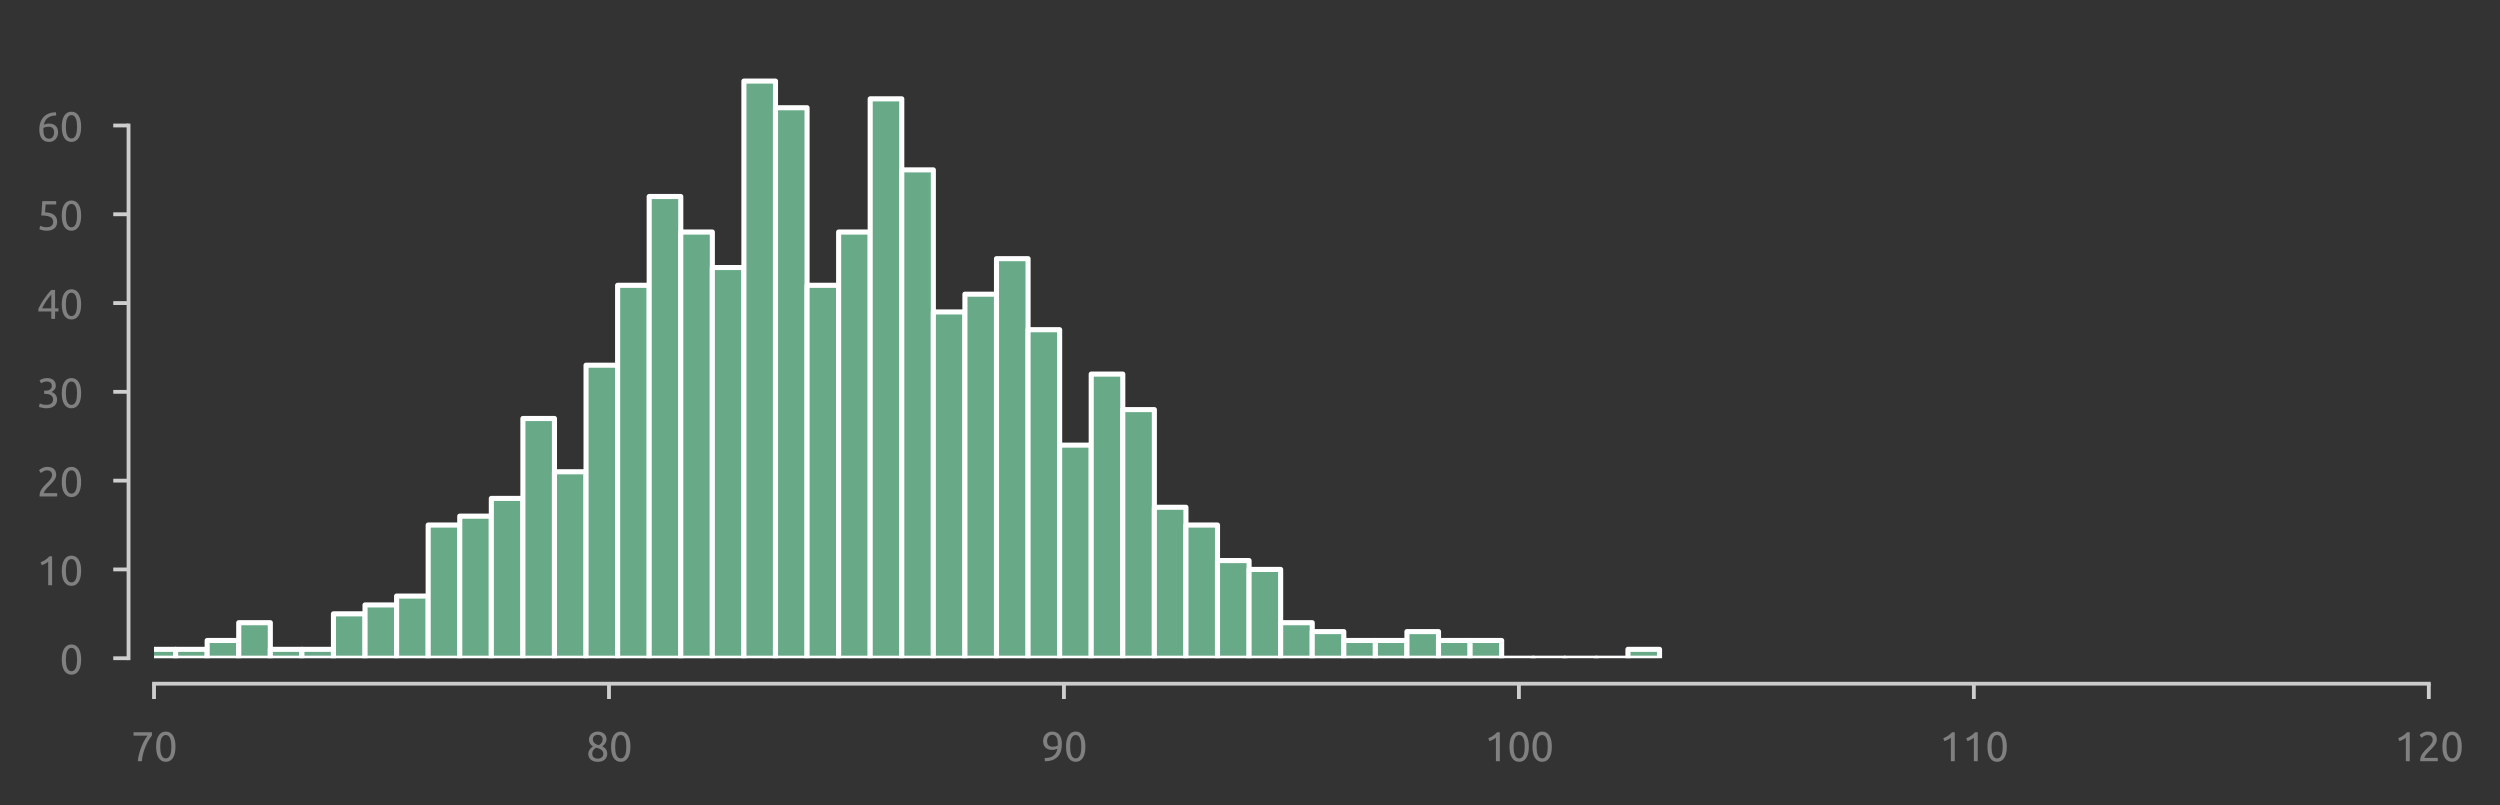 <?xml version="1.0" encoding="utf-8" standalone="no"?>
<!DOCTYPE svg PUBLIC "-//W3C//DTD SVG 1.1//EN"
  "http://www.w3.org/Graphics/SVG/1.1/DTD/svg11.dtd">
<svg xmlns:xlink="http://www.w3.org/1999/xlink" width="490.594pt" height="158.055pt" viewBox="0 0 490.594 158.055" xmlns="http://www.w3.org/2000/svg" version="1.1">
 <rect x="0" y="0" width="490.594" height="158.055" fill="#333333" stroke="none"/>
 <defs>
  <style type="text/css">*{stroke-linejoin: round; stroke-linecap: butt}</style>
 </defs>
 <g id="figure_1">
  <g id="patch_1">
   <path d="M 0 158.055 
L 490.594 158.055 
L 490.594 0 
L 0 0 
L 0 158.055 
z
" style="fill: none"/>
  </g>
  <g id="axes_1">
   <g id="patch_2">
    <path d="M 30.225 129.168 
L 476.625 129.168 
L 476.625 7.2 
L 30.225 7.2 
L 30.225 129.168 
z
" style="fill: none"/>
   </g>
   <g id="matplotlib.axis_1">
    <g id="xtick_1">
     <g id="line2d_1">
      <defs>
       <path id="meefe9e52c5" d="M 0 0 
L 0 3 
" style="stroke: #cecece; stroke-width: 0.75"/>
      </defs>
      <g>
       <use xlink:href="#meefe9e52c5" x="30.225" y="134.168" style="fill: #cecece; stroke: #cecece; stroke-width: 0.75"/>
      </g>
     </g>
     <g id="text_1">
      <!-- 70 -->
      <g style="fill: #808080" transform="translate(25.712 149.375) scale(0.08 -0.08)">
       <defs>
        <path id="Ubuntu-37" d="M 1043 0 
Q 1082 512 1226 1078 
Q 1370 1645 1581 2179 
Q 1792 2714 2045 3171 
Q 2298 3629 2541 3917 
L 384 3917 
L 384 4435 
L 3206 4435 
L 3206 3942 
Q 2995 3699 2739 3273 
Q 2483 2848 2256 2320 
Q 2029 1792 1865 1193 
Q 1702 595 1664 0 
L 1043 0 
z
" transform="scale(0.016)"/>
        <path id="Ubuntu-30" d="M 320 2221 
Q 320 3334 713 3936 
Q 1107 4538 1805 4538 
Q 2502 4538 2896 3936 
Q 3290 3334 3290 2221 
Q 3290 1107 2896 505 
Q 2502 -96 1805 -96 
Q 1107 -96 713 505 
Q 320 1107 320 2221 
z
M 2662 2221 
Q 2662 2586 2620 2912 
Q 2579 3238 2480 3481 
Q 2381 3725 2214 3869 
Q 2048 4013 1805 4013 
Q 1562 4013 1395 3869 
Q 1229 3725 1129 3481 
Q 1030 3238 988 2912 
Q 947 2586 947 2221 
Q 947 1856 988 1529 
Q 1030 1203 1129 960 
Q 1229 717 1395 573 
Q 1562 429 1805 429 
Q 2048 429 2214 573 
Q 2381 717 2480 960 
Q 2579 1203 2620 1529 
Q 2662 1856 2662 2221 
z
" transform="scale(0.016)"/>
       </defs>
       <use xlink:href="#Ubuntu-37"/>
       <use xlink:href="#Ubuntu-30" x="56.4"/>
      </g>
     </g>
    </g>
    <g id="xtick_2">
     <g id="line2d_2">
      <g>
       <use xlink:href="#meefe9e52c5" x="119.505" y="134.168" style="fill: #cecece; stroke: #cecece; stroke-width: 0.75"/>
      </g>
     </g>
     <g id="text_2">
      <!-- 80 -->
      <g style="fill: #808080" transform="translate(114.993 149.375) scale(0.08 -0.08)">
       <defs>
        <path id="Ubuntu-38" d="M 3258 1152 
Q 3258 883 3165 656 
Q 3072 429 2889 259 
Q 2707 90 2432 -3 
Q 2157 -96 1798 -96 
Q 1382 -96 1104 22 
Q 826 141 659 320 
Q 493 499 422 713 
Q 352 928 352 1120 
Q 352 1306 413 1475 
Q 474 1645 573 1792 
Q 672 1939 803 2057 
Q 934 2176 1082 2266 
Q 454 2624 454 3322 
Q 454 3565 550 3785 
Q 646 4006 822 4172 
Q 998 4339 1248 4438 
Q 1498 4538 1805 4538 
Q 2163 4538 2419 4429 
Q 2675 4320 2838 4150 
Q 3002 3981 3075 3776 
Q 3149 3571 3149 3379 
Q 3149 3194 3094 3030 
Q 3040 2867 2947 2726 
Q 2854 2586 2736 2477 
Q 2618 2368 2490 2285 
Q 3245 1926 3258 1152 
z
M 954 1114 
Q 954 998 995 873 
Q 1037 749 1139 643 
Q 1242 538 1402 467 
Q 1562 397 1805 397 
Q 2022 397 2185 461 
Q 2349 525 2451 624 
Q 2554 723 2605 851 
Q 2656 979 2656 1114 
Q 2656 1318 2579 1472 
Q 2502 1626 2358 1741 
Q 2214 1856 2012 1936 
Q 1811 2016 1555 2074 
Q 1267 1914 1110 1677 
Q 954 1440 954 1114 
z
M 2554 3386 
Q 2554 3482 2512 3597 
Q 2470 3712 2380 3811 
Q 2291 3910 2150 3977 
Q 2010 4045 1805 4045 
Q 1600 4045 1456 3981 
Q 1312 3917 1222 3817 
Q 1133 3718 1091 3600 
Q 1050 3482 1050 3366 
Q 1050 3226 1101 3085 
Q 1152 2944 1261 2822 
Q 1370 2701 1546 2605 
Q 1722 2509 1965 2451 
Q 2234 2611 2394 2825 
Q 2554 3040 2554 3386 
z
" transform="scale(0.016)"/>
       </defs>
       <use xlink:href="#Ubuntu-38"/>
       <use xlink:href="#Ubuntu-30" x="56.4"/>
      </g>
     </g>
    </g>
    <g id="xtick_3">
     <g id="line2d_3">
      <g>
       <use xlink:href="#meefe9e52c5" x="208.785" y="134.168" style="fill: #cecece; stroke: #cecece; stroke-width: 0.75"/>
      </g>
     </g>
     <g id="text_3">
      <!-- 90 -->
      <g style="fill: #808080" transform="translate(204.273 149.375) scale(0.08 -0.08)">
       <defs>
        <path id="Ubuntu-39" d="M 3206 2662 
Q 3206 1344 2550 669 
Q 1894 -6 602 -13 
L 582 486 
Q 986 486 1309 563 
Q 1632 640 1875 809 
Q 2118 979 2281 1248 
Q 2445 1517 2522 1907 
Q 2355 1830 2144 1782 
Q 1933 1734 1709 1734 
Q 1331 1734 1068 1846 
Q 806 1958 640 2147 
Q 474 2336 400 2582 
Q 326 2829 326 3098 
Q 326 3334 409 3590 
Q 493 3846 662 4057 
Q 832 4269 1094 4403 
Q 1357 4538 1715 4538 
Q 2080 4538 2358 4410 
Q 2637 4282 2825 4038 
Q 3014 3795 3110 3446 
Q 3206 3098 3206 2662 
z
M 1773 2221 
Q 1997 2221 2195 2262 
Q 2394 2304 2579 2387 
Q 2586 2458 2586 2525 
Q 2586 2592 2586 2662 
Q 2586 2938 2547 3190 
Q 2509 3443 2409 3632 
Q 2310 3821 2144 3933 
Q 1978 4045 1722 4045 
Q 1510 4045 1363 3955 
Q 1216 3866 1120 3728 
Q 1024 3590 982 3427 
Q 941 3264 941 3110 
Q 941 2675 1149 2448 
Q 1357 2221 1773 2221 
z
" transform="scale(0.016)"/>
       </defs>
       <use xlink:href="#Ubuntu-39"/>
       <use xlink:href="#Ubuntu-30" x="56.4"/>
      </g>
     </g>
    </g>
    <g id="xtick_4">
     <g id="line2d_4">
      <g>
       <use xlink:href="#meefe9e52c5" x="298.065" y="134.168" style="fill: #cecece; stroke: #cecece; stroke-width: 0.75"/>
      </g>
     </g>
     <g id="text_4">
      <!-- 100 -->
      <g style="fill: #808080" transform="translate(291.296 149.375) scale(0.08 -0.08)">
       <defs>
        <path id="Ubuntu-31" d="M 595 3520 
Q 960 3661 1305 3881 
Q 1651 4102 1939 4435 
L 2362 4435 
L 2362 0 
L 1766 0 
L 1766 3610 
Q 1690 3539 1578 3462 
Q 1466 3386 1334 3315 
Q 1203 3245 1059 3181 
Q 915 3117 781 3072 
L 595 3520 
z
" transform="scale(0.016)"/>
       </defs>
       <use xlink:href="#Ubuntu-31"/>
       <use xlink:href="#Ubuntu-30" x="56.4"/>
       <use xlink:href="#Ubuntu-30" x="112.8"/>
      </g>
     </g>
    </g>
    <g id="xtick_5">
     <g id="line2d_5">
      <g>
       <use xlink:href="#meefe9e52c5" x="387.345" y="134.168" style="fill: #cecece; stroke: #cecece; stroke-width: 0.75"/>
      </g>
     </g>
     <g id="text_5">
      <!-- 110 -->
      <g style="fill: #808080" transform="translate(380.576 149.375) scale(0.08 -0.08)">
       <use xlink:href="#Ubuntu-31"/>
       <use xlink:href="#Ubuntu-31" x="56.4"/>
       <use xlink:href="#Ubuntu-30" x="112.8"/>
      </g>
     </g>
    </g>
    <g id="xtick_6">
     <g id="line2d_6">
      <g>
       <use xlink:href="#meefe9e52c5" x="476.625" y="134.168" style="fill: #cecece; stroke: #cecece; stroke-width: 0.75"/>
      </g>
     </g>
     <g id="text_6">
      <!-- 120 -->
      <g style="fill: #808080" transform="translate(469.856 149.375) scale(0.08 -0.08)">
       <defs>
        <path id="Ubuntu-32" d="M 2989 3302 
Q 2989 3072 2896 2857 
Q 2803 2643 2649 2435 
Q 2496 2227 2304 2025 
Q 2112 1824 1920 1632 
Q 1811 1523 1667 1376 
Q 1523 1229 1395 1069 
Q 1267 909 1180 761 
Q 1094 614 1094 506 
L 3136 506 
L 3136 0 
L 448 0 
Q 442 38 442 76 
Q 442 115 442 147 
Q 442 448 541 707 
Q 640 966 800 1196 
Q 960 1427 1158 1632 
Q 1357 1837 1549 2029 
Q 1709 2182 1853 2332 
Q 1997 2483 2109 2633 
Q 2221 2784 2288 2944 
Q 2355 3104 2355 3283 
Q 2355 3475 2294 3609 
Q 2234 3744 2131 3833 
Q 2029 3923 1891 3964 
Q 1754 4006 1600 4006 
Q 1414 4006 1260 3955 
Q 1107 3904 985 3837 
Q 864 3770 781 3696 
Q 698 3622 653 3584 
L 358 4006 
Q 416 4070 531 4163 
Q 646 4256 806 4339 
Q 966 4422 1164 4480 
Q 1363 4538 1594 4538 
Q 2291 4538 2640 4214 
Q 2989 3891 2989 3302 
z
" transform="scale(0.016)"/>
       </defs>
       <use xlink:href="#Ubuntu-31"/>
       <use xlink:href="#Ubuntu-32" x="56.4"/>
       <use xlink:href="#Ubuntu-30" x="112.8"/>
      </g>
     </g>
    </g>
   </g>
   <g id="matplotlib.axis_2">
    <g id="ytick_1">
     <g id="line2d_7">
      <defs>
       <path id="mf2ee33e3b4" d="M 0 0 
L -3 0 
" style="stroke: #cecece; stroke-width: 0.75"/>
      </defs>
      <g>
       <use xlink:href="#mf2ee33e3b4" x="25.225" y="129.168" style="fill: #cecece; stroke: #cecece; stroke-width: 0.75"/>
      </g>
     </g>
     <g id="text_7">
      <!-- 0 -->
      <g style="fill: #808080" transform="translate(11.713 132.272) scale(0.08 -0.08)">
       <use xlink:href="#Ubuntu-30"/>
      </g>
     </g>
    </g>
    <g id="ytick_2">
     <g id="line2d_8">
      <g>
       <use xlink:href="#mf2ee33e3b4" x="25.225" y="111.744" style="fill: #cecece; stroke: #cecece; stroke-width: 0.75"/>
      </g>
     </g>
     <g id="text_8">
      <!-- 10 -->
      <g style="fill: #808080" transform="translate(7.2 114.848) scale(0.08 -0.08)">
       <use xlink:href="#Ubuntu-31"/>
       <use xlink:href="#Ubuntu-30" x="56.4"/>
      </g>
     </g>
    </g>
    <g id="ytick_3">
     <g id="line2d_9">
      <g>
       <use xlink:href="#mf2ee33e3b4" x="25.225" y="94.32" style="fill: #cecece; stroke: #cecece; stroke-width: 0.75"/>
      </g>
     </g>
     <g id="text_9">
      <!-- 20 -->
      <g style="fill: #808080" transform="translate(7.2 97.424) scale(0.08 -0.08)">
       <use xlink:href="#Ubuntu-32"/>
       <use xlink:href="#Ubuntu-30" x="56.4"/>
      </g>
     </g>
    </g>
    <g id="ytick_4">
     <g id="line2d_10">
      <g>
       <use xlink:href="#mf2ee33e3b4" x="25.225" y="76.896" style="fill: #cecece; stroke: #cecece; stroke-width: 0.75"/>
      </g>
     </g>
     <g id="text_10">
      <!-- 30 -->
      <g style="fill: #808080" transform="translate(7.2 80) scale(0.08 -0.08)">
       <defs>
        <path id="Ubuntu-33" d="M 1446 435 
Q 2016 435 2262 659 
Q 2509 883 2509 1261 
Q 2509 1504 2406 1670 
Q 2304 1837 2137 1936 
Q 1971 2035 1750 2076 
Q 1530 2118 1299 2118 
L 1146 2118 
L 1146 2605 
L 1357 2605 
Q 1517 2605 1686 2637 
Q 1856 2669 1997 2752 
Q 2138 2835 2227 2979 
Q 2317 3123 2317 3341 
Q 2317 3520 2253 3648 
Q 2189 3776 2083 3859 
Q 1978 3942 1840 3977 
Q 1702 4013 1549 4013 
Q 1242 4013 1027 3923 
Q 813 3834 666 3738 
L 435 4192 
Q 512 4243 630 4304 
Q 749 4365 896 4416 
Q 1043 4467 1212 4502 
Q 1382 4538 1568 4538 
Q 1920 4538 2176 4451 
Q 2432 4365 2598 4208 
Q 2765 4051 2848 3836 
Q 2931 3622 2931 3373 
Q 2931 3027 2732 2780 
Q 2534 2534 2253 2406 
Q 2426 2355 2586 2259 
Q 2746 2163 2864 2016 
Q 2982 1869 3056 1677 
Q 3130 1485 3130 1248 
Q 3130 960 3030 713 
Q 2931 467 2723 288 
Q 2515 109 2201 6 
Q 1888 -96 1459 -96 
Q 1293 -96 1117 -70 
Q 941 -45 787 -6 
Q 634 32 518 70 
Q 403 109 352 134 
L 467 653 
Q 576 602 829 518 
Q 1082 435 1446 435 
z
" transform="scale(0.016)"/>
       </defs>
       <use xlink:href="#Ubuntu-33"/>
       <use xlink:href="#Ubuntu-30" x="56.4"/>
      </g>
     </g>
    </g>
    <g id="ytick_5">
     <g id="line2d_11">
      <g>
       <use xlink:href="#mf2ee33e3b4" x="25.225" y="59.472" style="fill: #cecece; stroke: #cecece; stroke-width: 0.75"/>
      </g>
     </g>
     <g id="text_11">
      <!-- 40 -->
      <g style="fill: #808080" transform="translate(7.2 62.576) scale(0.08 -0.08)">
       <defs>
        <path id="Ubuntu-34" d="M 256 1536 
Q 378 1818 589 2192 
Q 800 2566 1065 2963 
Q 1331 3360 1635 3744 
Q 1939 4128 2246 4435 
L 2816 4435 
L 2816 1619 
L 3341 1619 
L 3341 1133 
L 2816 1133 
L 2816 0 
L 2240 0 
L 2240 1133 
L 256 1133 
L 256 1536 
z
M 2240 3731 
Q 2048 3526 1853 3273 
Q 1658 3021 1472 2745 
Q 1286 2470 1123 2182 
Q 960 1894 832 1619 
L 2240 1619 
L 2240 3731 
z
" transform="scale(0.016)"/>
       </defs>
       <use xlink:href="#Ubuntu-34"/>
       <use xlink:href="#Ubuntu-30" x="56.4"/>
      </g>
     </g>
    </g>
    <g id="ytick_6">
     <g id="line2d_12">
      <g>
       <use xlink:href="#mf2ee33e3b4" x="25.225" y="42.048" style="fill: #cecece; stroke: #cecece; stroke-width: 0.75"/>
      </g>
     </g>
     <g id="text_12">
      <!-- 50 -->
      <g style="fill: #808080" transform="translate(7.2 45.152) scale(0.08 -0.08)">
       <defs>
        <path id="Ubuntu-35" d="M 1274 2726 
Q 2240 2688 2691 2304 
Q 3142 1920 3142 1261 
Q 3142 966 3043 716 
Q 2944 467 2742 288 
Q 2541 109 2233 6 
Q 1926 -96 1504 -96 
Q 1338 -96 1165 -70 
Q 992 -45 845 -6 
Q 698 32 582 70 
Q 467 109 416 134 
L 531 653 
Q 640 602 886 518 
Q 1133 435 1491 435 
Q 1779 435 1974 499 
Q 2170 563 2291 672 
Q 2413 781 2467 925 
Q 2522 1069 2522 1229 
Q 2522 1472 2438 1661 
Q 2355 1850 2144 1978 
Q 1933 2106 1581 2173 
Q 1229 2240 691 2240 
Q 730 2554 752 2829 
Q 774 3104 793 3366 
Q 813 3629 825 3888 
Q 838 4147 851 4435 
L 2989 4435 
L 2989 3930 
L 1370 3930 
Q 1363 3834 1350 3670 
Q 1338 3507 1325 3331 
Q 1312 3155 1299 2988 
Q 1286 2822 1274 2726 
z
" transform="scale(0.016)"/>
       </defs>
       <use xlink:href="#Ubuntu-35"/>
       <use xlink:href="#Ubuntu-30" x="56.4"/>
      </g>
     </g>
    </g>
    <g id="ytick_7">
     <g id="line2d_13">
      <g>
       <use xlink:href="#mf2ee33e3b4" x="25.225" y="24.624" style="fill: #cecece; stroke: #cecece; stroke-width: 0.75"/>
      </g>
     </g>
     <g id="text_13">
      <!-- 60 -->
      <g style="fill: #808080" transform="translate(7.2 27.728) scale(0.08 -0.08)">
       <defs>
        <path id="Ubuntu-36" d="M 403 1779 
Q 403 2426 582 2922 
Q 762 3418 1091 3757 
Q 1421 4096 1891 4272 
Q 2362 4448 2950 4454 
L 2995 3955 
Q 2618 3949 2307 3872 
Q 1997 3795 1753 3628 
Q 1510 3462 1344 3196 
Q 1178 2931 1094 2541 
Q 1261 2618 1469 2669 
Q 1677 2720 1901 2720 
Q 2278 2720 2540 2605 
Q 2803 2490 2969 2301 
Q 3136 2112 3209 1865 
Q 3283 1619 3283 1350 
Q 3283 1107 3200 851 
Q 3117 595 2947 384 
Q 2778 173 2515 38 
Q 2253 -96 1894 -96 
Q 1165 -96 784 403 
Q 403 902 403 1779 
z
M 1837 2234 
Q 1613 2234 1421 2192 
Q 1229 2150 1037 2067 
Q 1030 1997 1027 1923 
Q 1024 1850 1024 1779 
Q 1024 1498 1062 1248 
Q 1101 998 1200 809 
Q 1299 621 1465 509 
Q 1632 397 1888 397 
Q 2099 397 2246 486 
Q 2394 576 2490 717 
Q 2586 858 2627 1021 
Q 2669 1184 2669 1338 
Q 2669 1773 2461 2003 
Q 2253 2234 1837 2234 
z
" transform="scale(0.016)"/>
       </defs>
       <use xlink:href="#Ubuntu-36"/>
       <use xlink:href="#Ubuntu-30" x="56.4"/>
      </g>
     </g>
    </g>
   </g>
   <g id="patch_3">
    <path d="M 15.871 129.168 
L 22.067 129.168 
L 22.067 123.941 
L 15.871 123.941 
z
" clip-path="url(#p8fb9d6e10d)" style="fill: #68a988; stroke: #ffffff; stroke-linejoin: miter"/>
   </g>
   <g id="patch_4">
    <path d="M 22.067 129.168 
L 28.263 129.168 
L 28.263 129.168 
L 22.067 129.168 
z
" clip-path="url(#p8fb9d6e10d)" style="fill: #68a988; stroke: #ffffff; stroke-linejoin: miter"/>
   </g>
   <g id="patch_5">
    <path d="M 28.263 129.168 
L 34.459 129.168 
L 34.459 127.426 
L 28.263 127.426 
z
" clip-path="url(#p8fb9d6e10d)" style="fill: #68a988; stroke: #ffffff; stroke-linejoin: miter"/>
   </g>
   <g id="patch_6">
    <path d="M 34.459 129.168 
L 40.655 129.168 
L 40.655 127.426 
L 34.459 127.426 
z
" clip-path="url(#p8fb9d6e10d)" style="fill: #68a988; stroke: #ffffff; stroke-linejoin: miter"/>
   </g>
   <g id="patch_7">
    <path d="M 40.655 129.168 
L 46.85 129.168 
L 46.85 125.683 
L 40.655 125.683 
z
" clip-path="url(#p8fb9d6e10d)" style="fill: #68a988; stroke: #ffffff; stroke-linejoin: miter"/>
   </g>
   <g id="patch_8">
    <path d="M 46.85 129.168 
L 53.046 129.168 
L 53.046 122.198 
L 46.85 122.198 
z
" clip-path="url(#p8fb9d6e10d)" style="fill: #68a988; stroke: #ffffff; stroke-linejoin: miter"/>
   </g>
   <g id="patch_9">
    <path d="M 53.046 129.168 
L 59.242 129.168 
L 59.242 127.426 
L 53.046 127.426 
z
" clip-path="url(#p8fb9d6e10d)" style="fill: #68a988; stroke: #ffffff; stroke-linejoin: miter"/>
   </g>
   <g id="patch_10">
    <path d="M 59.242 129.168 
L 65.438 129.168 
L 65.438 127.426 
L 59.242 127.426 
z
" clip-path="url(#p8fb9d6e10d)" style="fill: #68a988; stroke: #ffffff; stroke-linejoin: miter"/>
   </g>
   <g id="patch_11">
    <path d="M 65.438 129.168 
L 71.634 129.168 
L 71.634 120.456 
L 65.438 120.456 
z
" clip-path="url(#p8fb9d6e10d)" style="fill: #68a988; stroke: #ffffff; stroke-linejoin: miter"/>
   </g>
   <g id="patch_12">
    <path d="M 71.634 129.168 
L 77.829 129.168 
L 77.829 118.714 
L 71.634 118.714 
z
" clip-path="url(#p8fb9d6e10d)" style="fill: #68a988; stroke: #ffffff; stroke-linejoin: miter"/>
   </g>
   <g id="patch_13">
    <path d="M 77.829 129.168 
L 84.025 129.168 
L 84.025 116.971 
L 77.829 116.971 
z
" clip-path="url(#p8fb9d6e10d)" style="fill: #68a988; stroke: #ffffff; stroke-linejoin: miter"/>
   </g>
   <g id="patch_14">
    <path d="M 84.025 129.168 
L 90.221 129.168 
L 90.221 103.032 
L 84.025 103.032 
z
" clip-path="url(#p8fb9d6e10d)" style="fill: #68a988; stroke: #ffffff; stroke-linejoin: miter"/>
   </g>
   <g id="patch_15">
    <path d="M 90.221 129.168 
L 96.417 129.168 
L 96.417 101.29 
L 90.221 101.29 
z
" clip-path="url(#p8fb9d6e10d)" style="fill: #68a988; stroke: #ffffff; stroke-linejoin: miter"/>
   </g>
   <g id="patch_16">
    <path d="M 96.417 129.168 
L 102.613 129.168 
L 102.613 97.805 
L 96.417 97.805 
z
" clip-path="url(#p8fb9d6e10d)" style="fill: #68a988; stroke: #ffffff; stroke-linejoin: miter"/>
   </g>
   <g id="patch_17">
    <path d="M 102.613 129.168 
L 108.808 129.168 
L 108.808 82.123 
L 102.613 82.123 
z
" clip-path="url(#p8fb9d6e10d)" style="fill: #68a988; stroke: #ffffff; stroke-linejoin: miter"/>
   </g>
   <g id="patch_18">
    <path d="M 108.808 129.168 
L 115.004 129.168 
L 115.004 92.578 
L 108.808 92.578 
z
" clip-path="url(#p8fb9d6e10d)" style="fill: #68a988; stroke: #ffffff; stroke-linejoin: miter"/>
   </g>
   <g id="patch_19">
    <path d="M 115.004 129.168 
L 121.2 129.168 
L 121.2 71.669 
L 115.004 71.669 
z
" clip-path="url(#p8fb9d6e10d)" style="fill: #68a988; stroke: #ffffff; stroke-linejoin: miter"/>
   </g>
   <g id="patch_20">
    <path d="M 121.2 129.168 
L 127.396 129.168 
L 127.396 55.987 
L 121.2 55.987 
z
" clip-path="url(#p8fb9d6e10d)" style="fill: #68a988; stroke: #ffffff; stroke-linejoin: miter"/>
   </g>
   <g id="patch_21">
    <path d="M 127.396 129.168 
L 133.592 129.168 
L 133.592 38.563 
L 127.396 38.563 
z
" clip-path="url(#p8fb9d6e10d)" style="fill: #68a988; stroke: #ffffff; stroke-linejoin: miter"/>
   </g>
   <g id="patch_22">
    <path d="M 133.592 129.168 
L 139.787 129.168 
L 139.787 45.533 
L 133.592 45.533 
z
" clip-path="url(#p8fb9d6e10d)" style="fill: #68a988; stroke: #ffffff; stroke-linejoin: miter"/>
   </g>
   <g id="patch_23">
    <path d="M 139.787 129.168 
L 145.983 129.168 
L 145.983 52.502 
L 139.787 52.502 
z
" clip-path="url(#p8fb9d6e10d)" style="fill: #68a988; stroke: #ffffff; stroke-linejoin: miter"/>
   </g>
   <g id="patch_24">
    <path d="M 145.983 129.168 
L 152.179 129.168 
L 152.179 15.912 
L 145.983 15.912 
z
" clip-path="url(#p8fb9d6e10d)" style="fill: #68a988; stroke: #ffffff; stroke-linejoin: miter"/>
   </g>
   <g id="patch_25">
    <path d="M 152.179 129.168 
L 158.375 129.168 
L 158.375 21.139 
L 152.179 21.139 
z
" clip-path="url(#p8fb9d6e10d)" style="fill: #68a988; stroke: #ffffff; stroke-linejoin: miter"/>
   </g>
   <g id="patch_26">
    <path d="M 158.375 129.168 
L 164.571 129.168 
L 164.571 55.987 
L 158.375 55.987 
z
" clip-path="url(#p8fb9d6e10d)" style="fill: #68a988; stroke: #ffffff; stroke-linejoin: miter"/>
   </g>
   <g id="patch_27">
    <path d="M 164.571 129.168 
L 170.766 129.168 
L 170.766 45.533 
L 164.571 45.533 
z
" clip-path="url(#p8fb9d6e10d)" style="fill: #68a988; stroke: #ffffff; stroke-linejoin: miter"/>
   </g>
   <g id="patch_28">
    <path d="M 170.766 129.168 
L 176.962 129.168 
L 176.962 19.397 
L 170.766 19.397 
z
" clip-path="url(#p8fb9d6e10d)" style="fill: #68a988; stroke: #ffffff; stroke-linejoin: miter"/>
   </g>
   <g id="patch_29">
    <path d="M 176.962 129.168 
L 183.158 129.168 
L 183.158 33.336 
L 176.962 33.336 
z
" clip-path="url(#p8fb9d6e10d)" style="fill: #68a988; stroke: #ffffff; stroke-linejoin: miter"/>
   </g>
   <g id="patch_30">
    <path d="M 183.158 129.168 
L 189.354 129.168 
L 189.354 61.214 
L 183.158 61.214 
z
" clip-path="url(#p8fb9d6e10d)" style="fill: #68a988; stroke: #ffffff; stroke-linejoin: miter"/>
   </g>
   <g id="patch_31">
    <path d="M 189.354 129.168 
L 195.55 129.168 
L 195.55 57.73 
L 189.354 57.73 
z
" clip-path="url(#p8fb9d6e10d)" style="fill: #68a988; stroke: #ffffff; stroke-linejoin: miter"/>
   </g>
   <g id="patch_32">
    <path d="M 195.55 129.168 
L 201.745 129.168 
L 201.745 50.76 
L 195.55 50.76 
z
" clip-path="url(#p8fb9d6e10d)" style="fill: #68a988; stroke: #ffffff; stroke-linejoin: miter"/>
   </g>
   <g id="patch_33">
    <path d="M 201.745 129.168 
L 207.941 129.168 
L 207.941 64.699 
L 201.745 64.699 
z
" clip-path="url(#p8fb9d6e10d)" style="fill: #68a988; stroke: #ffffff; stroke-linejoin: miter"/>
   </g>
   <g id="patch_34">
    <path d="M 207.941 129.168 
L 214.137 129.168 
L 214.137 87.35 
L 207.941 87.35 
z
" clip-path="url(#p8fb9d6e10d)" style="fill: #68a988; stroke: #ffffff; stroke-linejoin: miter"/>
   </g>
   <g id="patch_35">
    <path d="M 214.137 129.168 
L 220.333 129.168 
L 220.333 73.411 
L 214.137 73.411 
z
" clip-path="url(#p8fb9d6e10d)" style="fill: #68a988; stroke: #ffffff; stroke-linejoin: miter"/>
   </g>
   <g id="patch_36">
    <path d="M 220.333 129.168 
L 226.529 129.168 
L 226.529 80.381 
L 220.333 80.381 
z
" clip-path="url(#p8fb9d6e10d)" style="fill: #68a988; stroke: #ffffff; stroke-linejoin: miter"/>
   </g>
   <g id="patch_37">
    <path d="M 226.529 129.168 
L 232.724 129.168 
L 232.724 99.547 
L 226.529 99.547 
z
" clip-path="url(#p8fb9d6e10d)" style="fill: #68a988; stroke: #ffffff; stroke-linejoin: miter"/>
   </g>
   <g id="patch_38">
    <path d="M 232.724 129.168 
L 238.92 129.168 
L 238.92 103.032 
L 232.724 103.032 
z
" clip-path="url(#p8fb9d6e10d)" style="fill: #68a988; stroke: #ffffff; stroke-linejoin: miter"/>
   </g>
   <g id="patch_39">
    <path d="M 238.92 129.168 
L 245.116 129.168 
L 245.116 110.002 
L 238.92 110.002 
z
" clip-path="url(#p8fb9d6e10d)" style="fill: #68a988; stroke: #ffffff; stroke-linejoin: miter"/>
   </g>
   <g id="patch_40">
    <path d="M 245.116 129.168 
L 251.312 129.168 
L 251.312 111.744 
L 245.116 111.744 
z
" clip-path="url(#p8fb9d6e10d)" style="fill: #68a988; stroke: #ffffff; stroke-linejoin: miter"/>
   </g>
   <g id="patch_41">
    <path d="M 251.312 129.168 
L 257.508 129.168 
L 257.508 122.198 
L 251.312 122.198 
z
" clip-path="url(#p8fb9d6e10d)" style="fill: #68a988; stroke: #ffffff; stroke-linejoin: miter"/>
   </g>
   <g id="patch_42">
    <path d="M 257.508 129.168 
L 263.703 129.168 
L 263.703 123.941 
L 257.508 123.941 
z
" clip-path="url(#p8fb9d6e10d)" style="fill: #68a988; stroke: #ffffff; stroke-linejoin: miter"/>
   </g>
   <g id="patch_43">
    <path d="M 263.703 129.168 
L 269.899 129.168 
L 269.899 125.683 
L 263.703 125.683 
z
" clip-path="url(#p8fb9d6e10d)" style="fill: #68a988; stroke: #ffffff; stroke-linejoin: miter"/>
   </g>
   <g id="patch_44">
    <path d="M 269.899 129.168 
L 276.095 129.168 
L 276.095 125.683 
L 269.899 125.683 
z
" clip-path="url(#p8fb9d6e10d)" style="fill: #68a988; stroke: #ffffff; stroke-linejoin: miter"/>
   </g>
   <g id="patch_45">
    <path d="M 276.095 129.168 
L 282.291 129.168 
L 282.291 123.941 
L 276.095 123.941 
z
" clip-path="url(#p8fb9d6e10d)" style="fill: #68a988; stroke: #ffffff; stroke-linejoin: miter"/>
   </g>
   <g id="patch_46">
    <path d="M 282.291 129.168 
L 288.487 129.168 
L 288.487 125.683 
L 282.291 125.683 
z
" clip-path="url(#p8fb9d6e10d)" style="fill: #68a988; stroke: #ffffff; stroke-linejoin: miter"/>
   </g>
   <g id="patch_47">
    <path d="M 288.487 129.168 
L 294.682 129.168 
L 294.682 125.683 
L 288.487 125.683 
z
" clip-path="url(#p8fb9d6e10d)" style="fill: #68a988; stroke: #ffffff; stroke-linejoin: miter"/>
   </g>
   <g id="patch_48">
    <path d="M 294.682 129.168 
L 300.878 129.168 
L 300.878 129.168 
L 294.682 129.168 
z
" clip-path="url(#p8fb9d6e10d)" style="fill: #68a988; stroke: #ffffff; stroke-linejoin: miter"/>
   </g>
   <g id="patch_49">
    <path d="M 300.878 129.168 
L 307.074 129.168 
L 307.074 129.168 
L 300.878 129.168 
z
" clip-path="url(#p8fb9d6e10d)" style="fill: #68a988; stroke: #ffffff; stroke-linejoin: miter"/>
   </g>
   <g id="patch_50">
    <path d="M 307.074 129.168 
L 313.27 129.168 
L 313.27 129.168 
L 307.074 129.168 
z
" clip-path="url(#p8fb9d6e10d)" style="fill: #68a988; stroke: #ffffff; stroke-linejoin: miter"/>
   </g>
   <g id="patch_51">
    <path d="M 313.27 129.168 
L 319.466 129.168 
L 319.466 129.168 
L 313.27 129.168 
z
" clip-path="url(#p8fb9d6e10d)" style="fill: #68a988; stroke: #ffffff; stroke-linejoin: miter"/>
   </g>
   <g id="patch_52">
    <path d="M 319.466 129.168 
L 325.661 129.168 
L 325.661 127.426 
L 319.466 127.426 
z
" clip-path="url(#p8fb9d6e10d)" style="fill: #68a988; stroke: #ffffff; stroke-linejoin: miter"/>
   </g>
   <g id="patch_53">
    <path d="M 25.225 129.168 
L 25.225 24.624 
" style="fill: none; stroke: #cccccc; stroke-width: 0.75; stroke-linejoin: miter; stroke-linecap: square"/>
   </g>
   <g id="patch_54">
    <path d="M 30.225 134.168 
L 476.625 134.168 
" style="fill: none; stroke: #cccccc; stroke-width: 0.75; stroke-linejoin: miter; stroke-linecap: square"/>
   </g>
  </g>
 </g>
 <defs>
  <clipPath id="p8fb9d6e10d">
   <rect x="30.225" y="7.2" width="446.4" height="121.968"/>
  </clipPath>
 </defs>
</svg>

